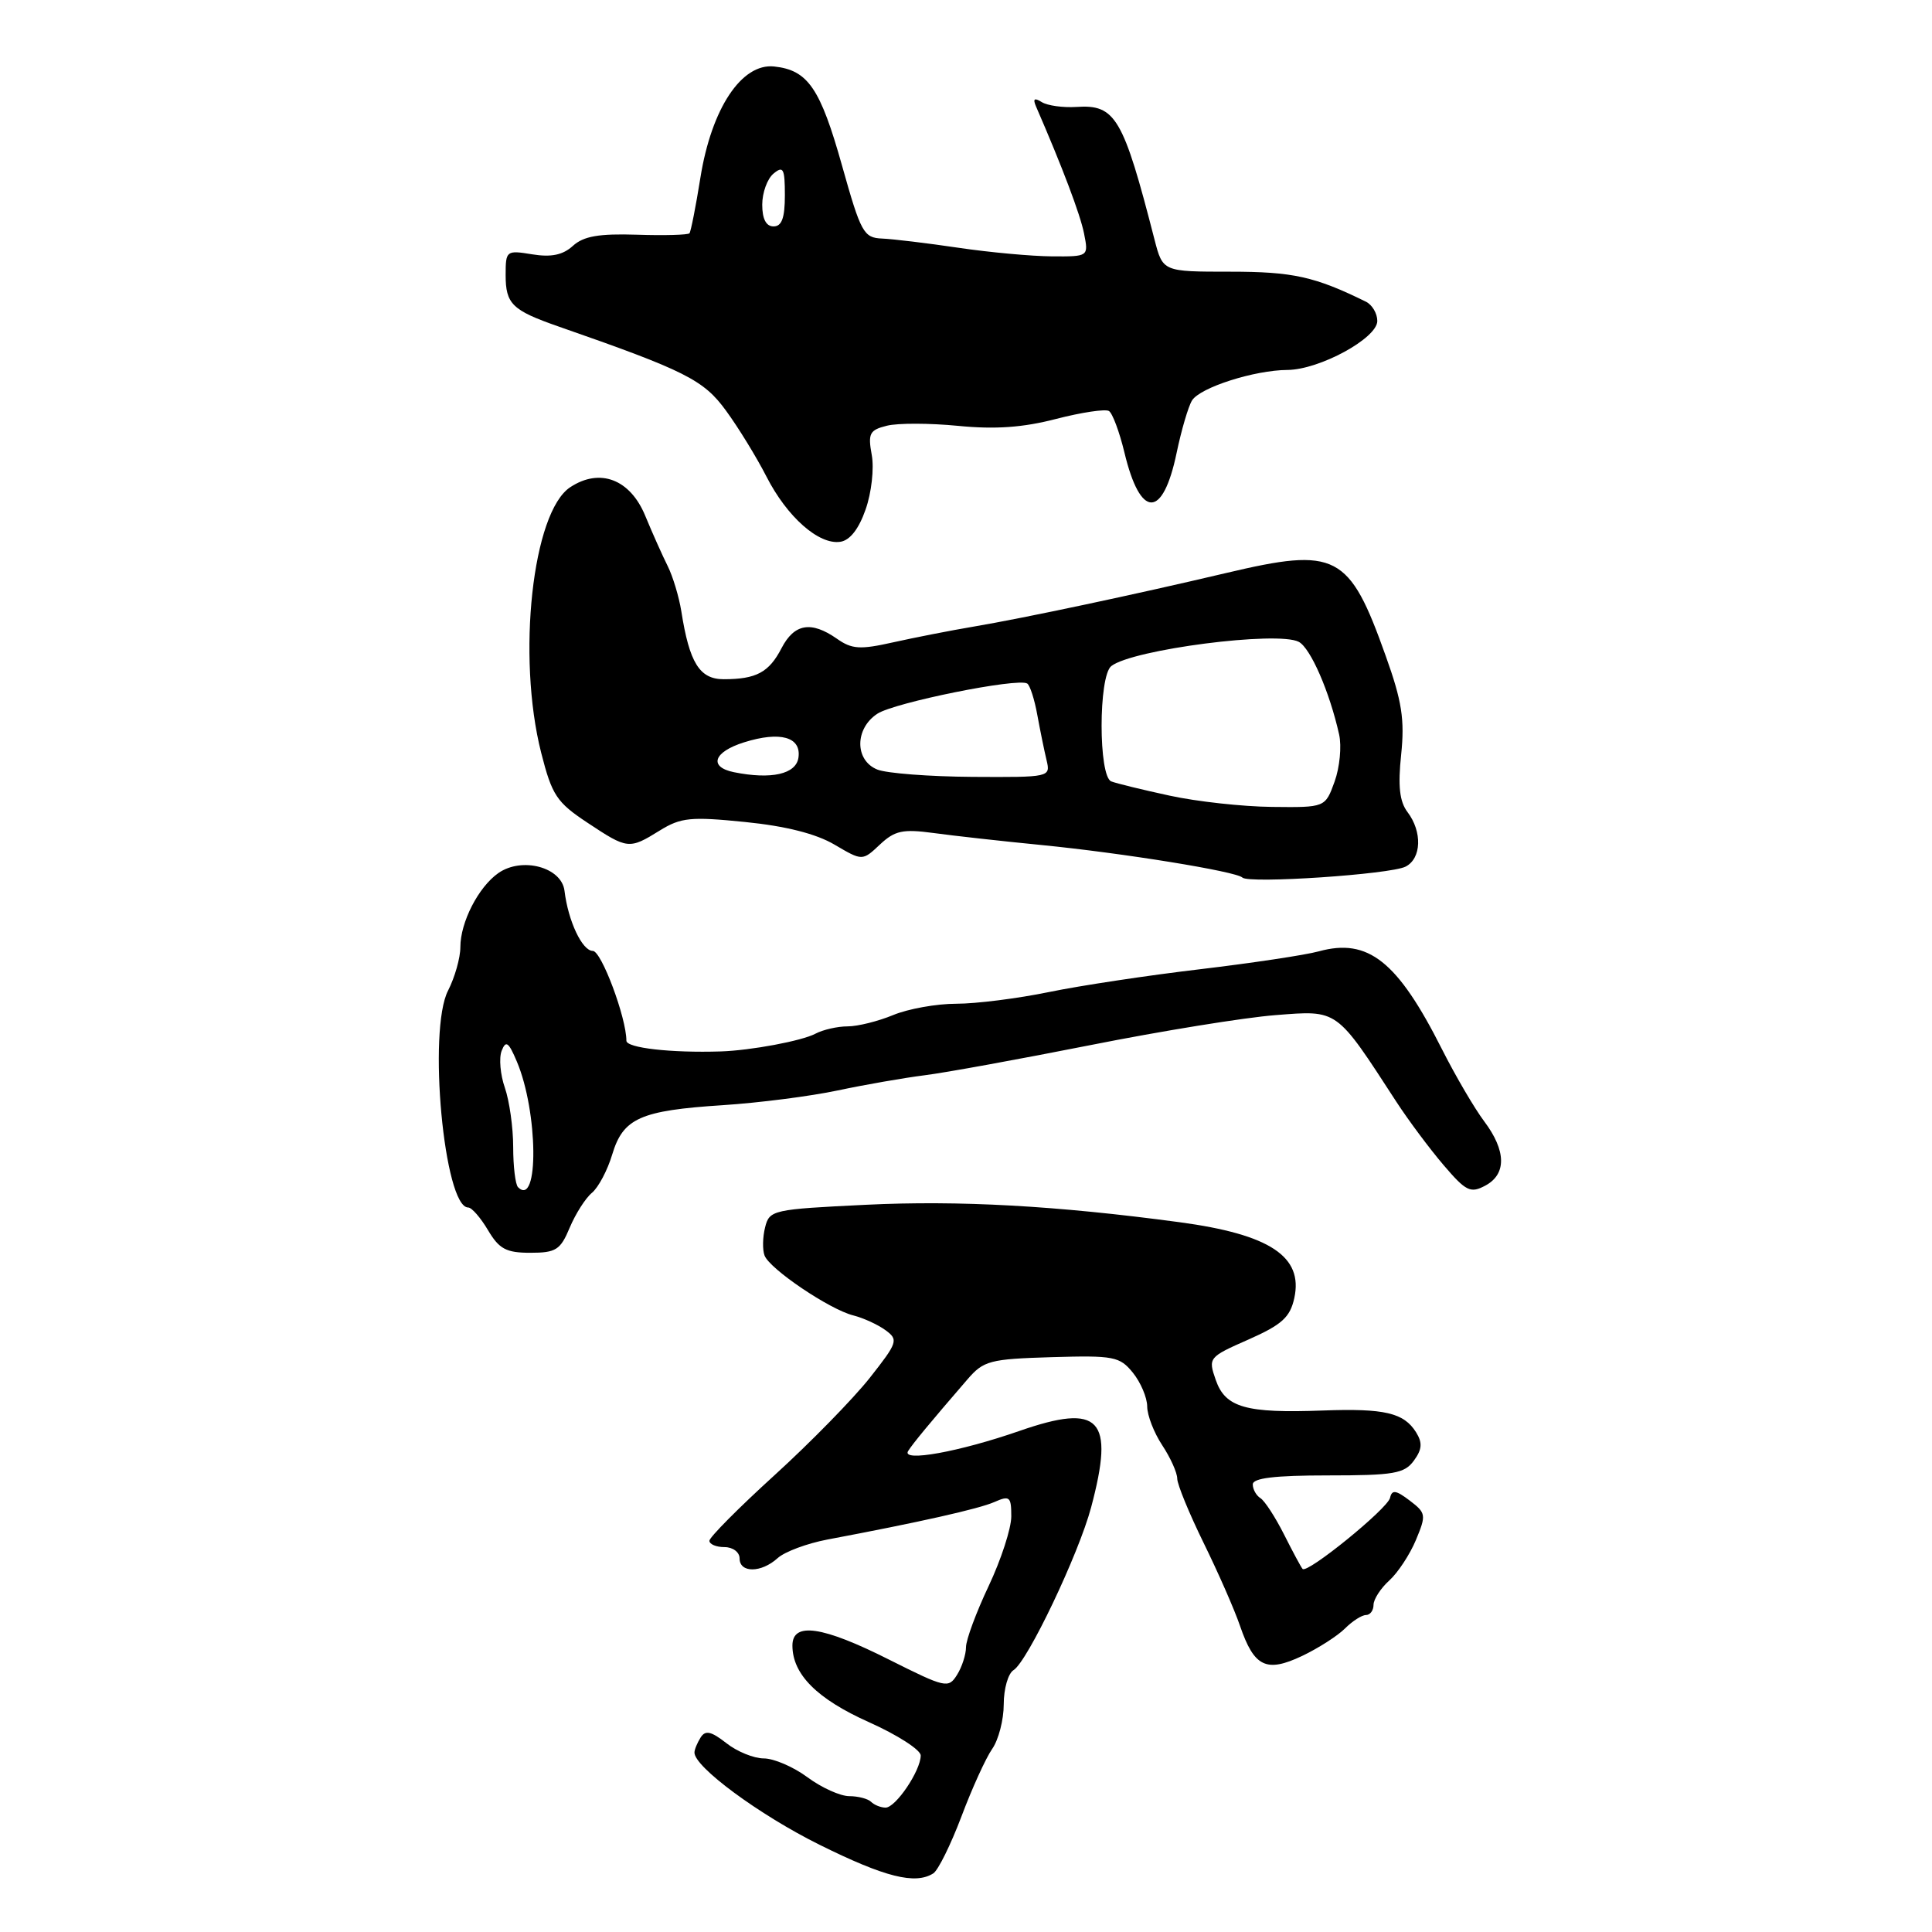 <?xml version="1.0" encoding="UTF-8" standalone="no"?>
<!DOCTYPE svg PUBLIC "-//W3C//DTD SVG 1.1//EN" "http://www.w3.org/Graphics/SVG/1.1/DTD/svg11.dtd" >
<svg xmlns="http://www.w3.org/2000/svg" xmlns:xlink="http://www.w3.org/1999/xlink" version="1.1" viewBox="0 0 256 256">
 <g >
 <path fill="currentColor"
d=" M 123.67 248.23 C 124.31 247.82 125.98 244.43 127.39 240.71 C 128.79 236.98 130.63 232.94 131.47 231.74 C 132.31 230.54 133.00 227.88 133.00 225.83 C 133.00 223.78 133.58 221.74 134.30 221.30 C 136.15 220.16 142.93 205.93 144.58 199.73 C 147.72 187.94 145.79 185.88 135.07 189.61 C 127.13 192.37 119.41 193.77 120.33 192.27 C 120.95 191.28 123.21 188.54 128.17 182.80 C 130.33 180.29 131.13 180.08 139.37 179.83 C 147.60 179.59 148.37 179.74 150.12 181.90 C 151.15 183.18 152.00 185.18 152.01 186.36 C 152.01 187.54 152.91 189.85 154.00 191.50 C 155.09 193.15 155.99 195.14 155.99 195.93 C 156.00 196.71 157.57 200.53 159.48 204.43 C 161.39 208.32 163.57 213.27 164.31 215.44 C 166.18 220.89 167.79 221.67 172.54 219.42 C 174.68 218.40 177.24 216.76 178.22 215.78 C 179.20 214.80 180.45 214.00 181.00 214.00 C 181.55 214.00 182.00 213.39 182.00 212.65 C 182.00 211.92 182.94 210.46 184.08 209.43 C 185.23 208.39 186.82 205.97 187.62 204.05 C 189.00 200.74 188.96 200.48 186.79 198.83 C 184.96 197.44 184.44 197.37 184.19 198.47 C 183.87 199.91 173.21 208.57 172.60 207.89 C 172.40 207.68 171.30 205.62 170.14 203.32 C 168.98 201.02 167.57 198.85 167.01 198.51 C 166.46 198.16 166.00 197.35 166.00 196.69 C 166.00 195.85 168.92 195.50 175.95 195.50 C 184.67 195.50 186.09 195.26 187.34 193.55 C 188.44 192.05 188.50 191.18 187.64 189.79 C 186.02 187.20 183.46 186.60 175.28 186.90 C 165.09 187.28 162.37 186.51 161.10 182.87 C 160.07 179.91 160.13 179.83 165.44 177.49 C 169.86 175.53 170.94 174.55 171.50 172.01 C 172.71 166.50 168.27 163.56 156.30 161.95 C 139.93 159.75 127.05 159.04 114.74 159.64 C 102.38 160.24 101.95 160.33 101.38 162.63 C 101.05 163.93 101.02 165.62 101.31 166.37 C 102.00 168.16 109.94 173.52 113.07 174.30 C 114.41 174.64 116.33 175.52 117.34 176.26 C 119.07 177.53 118.95 177.88 115.22 182.61 C 113.04 185.36 107.38 191.15 102.63 195.47 C 97.88 199.79 94.00 203.70 94.00 204.16 C 94.00 204.62 94.90 205.00 96.00 205.00 C 97.11 205.00 98.00 205.67 98.00 206.50 C 98.00 208.45 100.87 208.43 103.04 206.46 C 103.98 205.61 106.94 204.51 109.62 204.00 C 121.78 201.71 129.68 199.94 131.75 199.03 C 133.79 198.13 134.00 198.31 134.00 200.93 C 134.00 202.52 132.65 206.67 131.00 210.16 C 129.35 213.65 128.00 217.29 128.00 218.26 C 128.00 219.23 127.47 220.88 126.81 221.93 C 125.67 223.75 125.29 223.66 117.83 219.92 C 108.98 215.46 105.00 214.88 105.00 218.04 C 105.00 221.86 108.27 225.13 115.17 228.21 C 118.92 229.89 122.00 231.87 122.00 232.61 C 122.00 234.62 118.67 239.55 117.33 239.52 C 116.69 239.51 115.83 239.16 115.42 238.75 C 115.00 238.34 113.70 238.00 112.53 238.00 C 111.35 238.00 108.86 236.88 107.00 235.50 C 105.14 234.12 102.53 233.00 101.21 233.00 C 99.89 233.00 97.65 232.09 96.24 230.97 C 94.23 229.40 93.47 229.23 92.84 230.22 C 92.40 230.92 92.02 231.82 92.02 232.21 C 91.97 234.11 100.61 240.48 108.59 244.44 C 117.26 248.74 121.28 249.75 123.67 248.23 Z  M 75.49 162.67 C 76.26 160.84 77.58 158.76 78.44 158.05 C 79.29 157.34 80.50 155.06 81.12 152.98 C 82.57 148.16 84.83 147.15 95.79 146.44 C 100.58 146.13 107.42 145.25 111.00 144.49 C 114.58 143.73 119.75 142.83 122.50 142.48 C 125.25 142.14 135.15 140.33 144.50 138.48 C 153.85 136.62 164.88 134.83 169.00 134.51 C 177.35 133.86 176.97 133.59 185.03 146.00 C 186.64 148.47 189.46 152.25 191.29 154.39 C 194.25 157.86 194.85 158.15 196.81 157.10 C 199.64 155.59 199.59 152.48 196.67 148.59 C 195.39 146.89 192.87 142.59 191.07 139.03 C 185.18 127.35 181.29 124.26 174.74 126.06 C 172.96 126.55 165.88 127.61 159.00 128.43 C 152.12 129.24 143.12 130.60 139.00 131.45 C 134.88 132.30 129.35 133.00 126.72 133.00 C 124.09 133.00 120.32 133.68 118.35 134.50 C 116.37 135.32 113.66 136.00 112.31 136.00 C 110.97 136.00 109.05 136.44 108.05 136.97 C 106.27 137.92 99.51 139.19 95.50 139.32 C 88.93 139.53 83.00 138.86 83.00 137.90 C 83.00 134.86 79.69 126.00 78.55 126.00 C 77.15 126.00 75.28 122.04 74.80 118.04 C 74.42 114.90 69.16 113.50 66.03 115.69 C 63.39 117.54 61.00 122.20 61.00 125.50 C 61.00 126.93 60.26 129.52 59.37 131.26 C 56.66 136.50 58.84 160.00 62.04 160.00 C 62.51 160.00 63.68 161.35 64.66 163.00 C 66.14 165.50 67.07 166.00 70.27 166.00 C 73.67 166.00 74.26 165.62 75.49 162.67 Z  M 186.25 114.83 C 188.36 113.75 188.48 110.21 186.50 107.60 C 185.45 106.21 185.22 104.16 185.66 100.00 C 186.14 95.35 185.77 92.92 183.61 86.90 C 178.78 73.34 177.10 72.47 162.50 75.92 C 150.34 78.79 135.69 81.90 129.00 83.03 C 125.97 83.54 121.19 84.48 118.36 85.11 C 113.96 86.10 112.88 86.03 110.89 84.63 C 107.48 82.25 105.25 82.63 103.56 85.88 C 101.90 89.09 100.22 90.00 95.89 90.00 C 92.70 90.00 91.35 87.83 90.28 81.00 C 89.97 79.08 89.16 76.38 88.47 75.00 C 87.78 73.62 86.44 70.63 85.50 68.35 C 83.50 63.50 79.50 61.97 75.57 64.55 C 70.55 67.83 68.46 86.93 71.71 99.75 C 73.14 105.37 73.76 106.31 77.82 109.00 C 83.17 112.55 83.35 112.57 87.42 110.05 C 90.22 108.32 91.52 108.19 98.74 108.92 C 104.13 109.46 108.14 110.48 110.58 111.92 C 114.27 114.09 114.27 114.09 116.59 111.91 C 118.57 110.05 119.63 109.83 123.71 110.38 C 126.34 110.74 132.78 111.46 138.00 111.97 C 148.84 113.04 163.80 115.47 164.62 116.28 C 165.45 117.12 184.26 115.86 186.25 114.83 Z  M 114.70 67.50 C 115.48 65.29 115.84 62.06 115.51 60.28 C 114.99 57.43 115.22 56.98 117.52 56.41 C 118.95 56.05 123.20 56.06 126.97 56.43 C 131.87 56.91 135.55 56.65 139.94 55.51 C 143.31 54.64 146.46 54.17 146.94 54.46 C 147.41 54.75 148.33 57.22 148.99 59.95 C 151.10 68.77 154.08 68.79 155.91 60.00 C 156.54 56.98 157.46 53.85 157.95 53.06 C 159.03 51.34 166.24 49.04 170.59 49.02 C 174.83 48.99 182.50 44.82 182.50 42.53 C 182.50 41.53 181.82 40.39 181.00 39.98 C 174.21 36.64 171.31 36.00 163.00 36.00 C 154.08 36.00 154.08 36.00 152.98 31.75 C 148.82 15.54 147.80 13.82 142.62 14.17 C 140.86 14.28 138.80 14.00 138.04 13.53 C 137.06 12.92 136.84 13.08 137.27 14.09 C 140.77 22.14 143.13 28.39 143.64 30.93 C 144.25 34.00 144.25 34.00 139.38 33.97 C 136.69 33.95 131.12 33.44 127.00 32.83 C 122.88 32.22 118.32 31.67 116.88 31.61 C 114.44 31.51 114.07 30.83 111.59 22.00 C 108.70 11.69 107.06 9.29 102.58 8.81 C 98.27 8.35 94.28 14.36 92.81 23.53 C 92.20 27.36 91.54 30.68 91.36 30.91 C 91.17 31.13 88.04 31.22 84.40 31.10 C 79.37 30.94 77.33 31.29 75.91 32.58 C 74.58 33.79 73.04 34.11 70.52 33.70 C 67.09 33.14 67.00 33.21 67.00 36.44 C 67.00 40.28 67.86 41.12 74.00 43.26 C 90.84 49.13 93.23 50.33 96.21 54.43 C 97.85 56.67 100.25 60.59 101.56 63.15 C 104.29 68.50 108.50 72.22 111.35 71.79 C 112.62 71.60 113.80 70.09 114.70 67.50 Z  M 68.64 157.31 C 68.29 156.95 68.00 154.56 68.00 151.98 C 68.00 149.41 67.50 145.88 66.90 144.14 C 66.29 142.40 66.10 140.19 66.47 139.24 C 67.03 137.81 67.39 138.07 68.48 140.65 C 71.31 147.31 71.43 160.09 68.64 157.31 Z  M 155.00 105.43 C 151.43 104.66 147.94 103.81 147.25 103.54 C 145.54 102.89 145.54 89.61 147.25 88.26 C 150.04 86.06 169.32 83.57 172.10 85.05 C 173.66 85.89 176.18 91.67 177.44 97.32 C 177.79 98.88 177.52 101.69 176.84 103.57 C 175.60 107.00 175.60 107.00 168.55 106.92 C 164.67 106.88 158.58 106.21 155.00 105.43 Z  M 97.25 102.32 C 93.86 101.63 94.54 99.63 98.60 98.36 C 103.38 96.86 106.19 97.65 105.80 100.38 C 105.49 102.58 102.21 103.32 97.25 102.32 Z  M 116.25 101.97 C 113.24 100.76 113.24 96.54 116.26 94.57 C 118.52 93.09 134.85 89.79 136.11 90.57 C 136.47 90.79 137.08 92.67 137.45 94.74 C 137.83 96.81 138.38 99.51 138.68 100.75 C 139.21 102.98 139.11 103.00 128.86 102.94 C 123.16 102.90 117.49 102.47 116.25 101.97 Z  M 101.00 27.12 C 101.00 25.54 101.67 23.68 102.50 23.00 C 103.79 21.93 104.00 22.33 104.00 25.88 C 104.00 28.88 103.59 30.00 102.50 30.00 C 101.51 30.00 101.00 29.01 101.00 27.12 Z "/>
</g>
</svg>